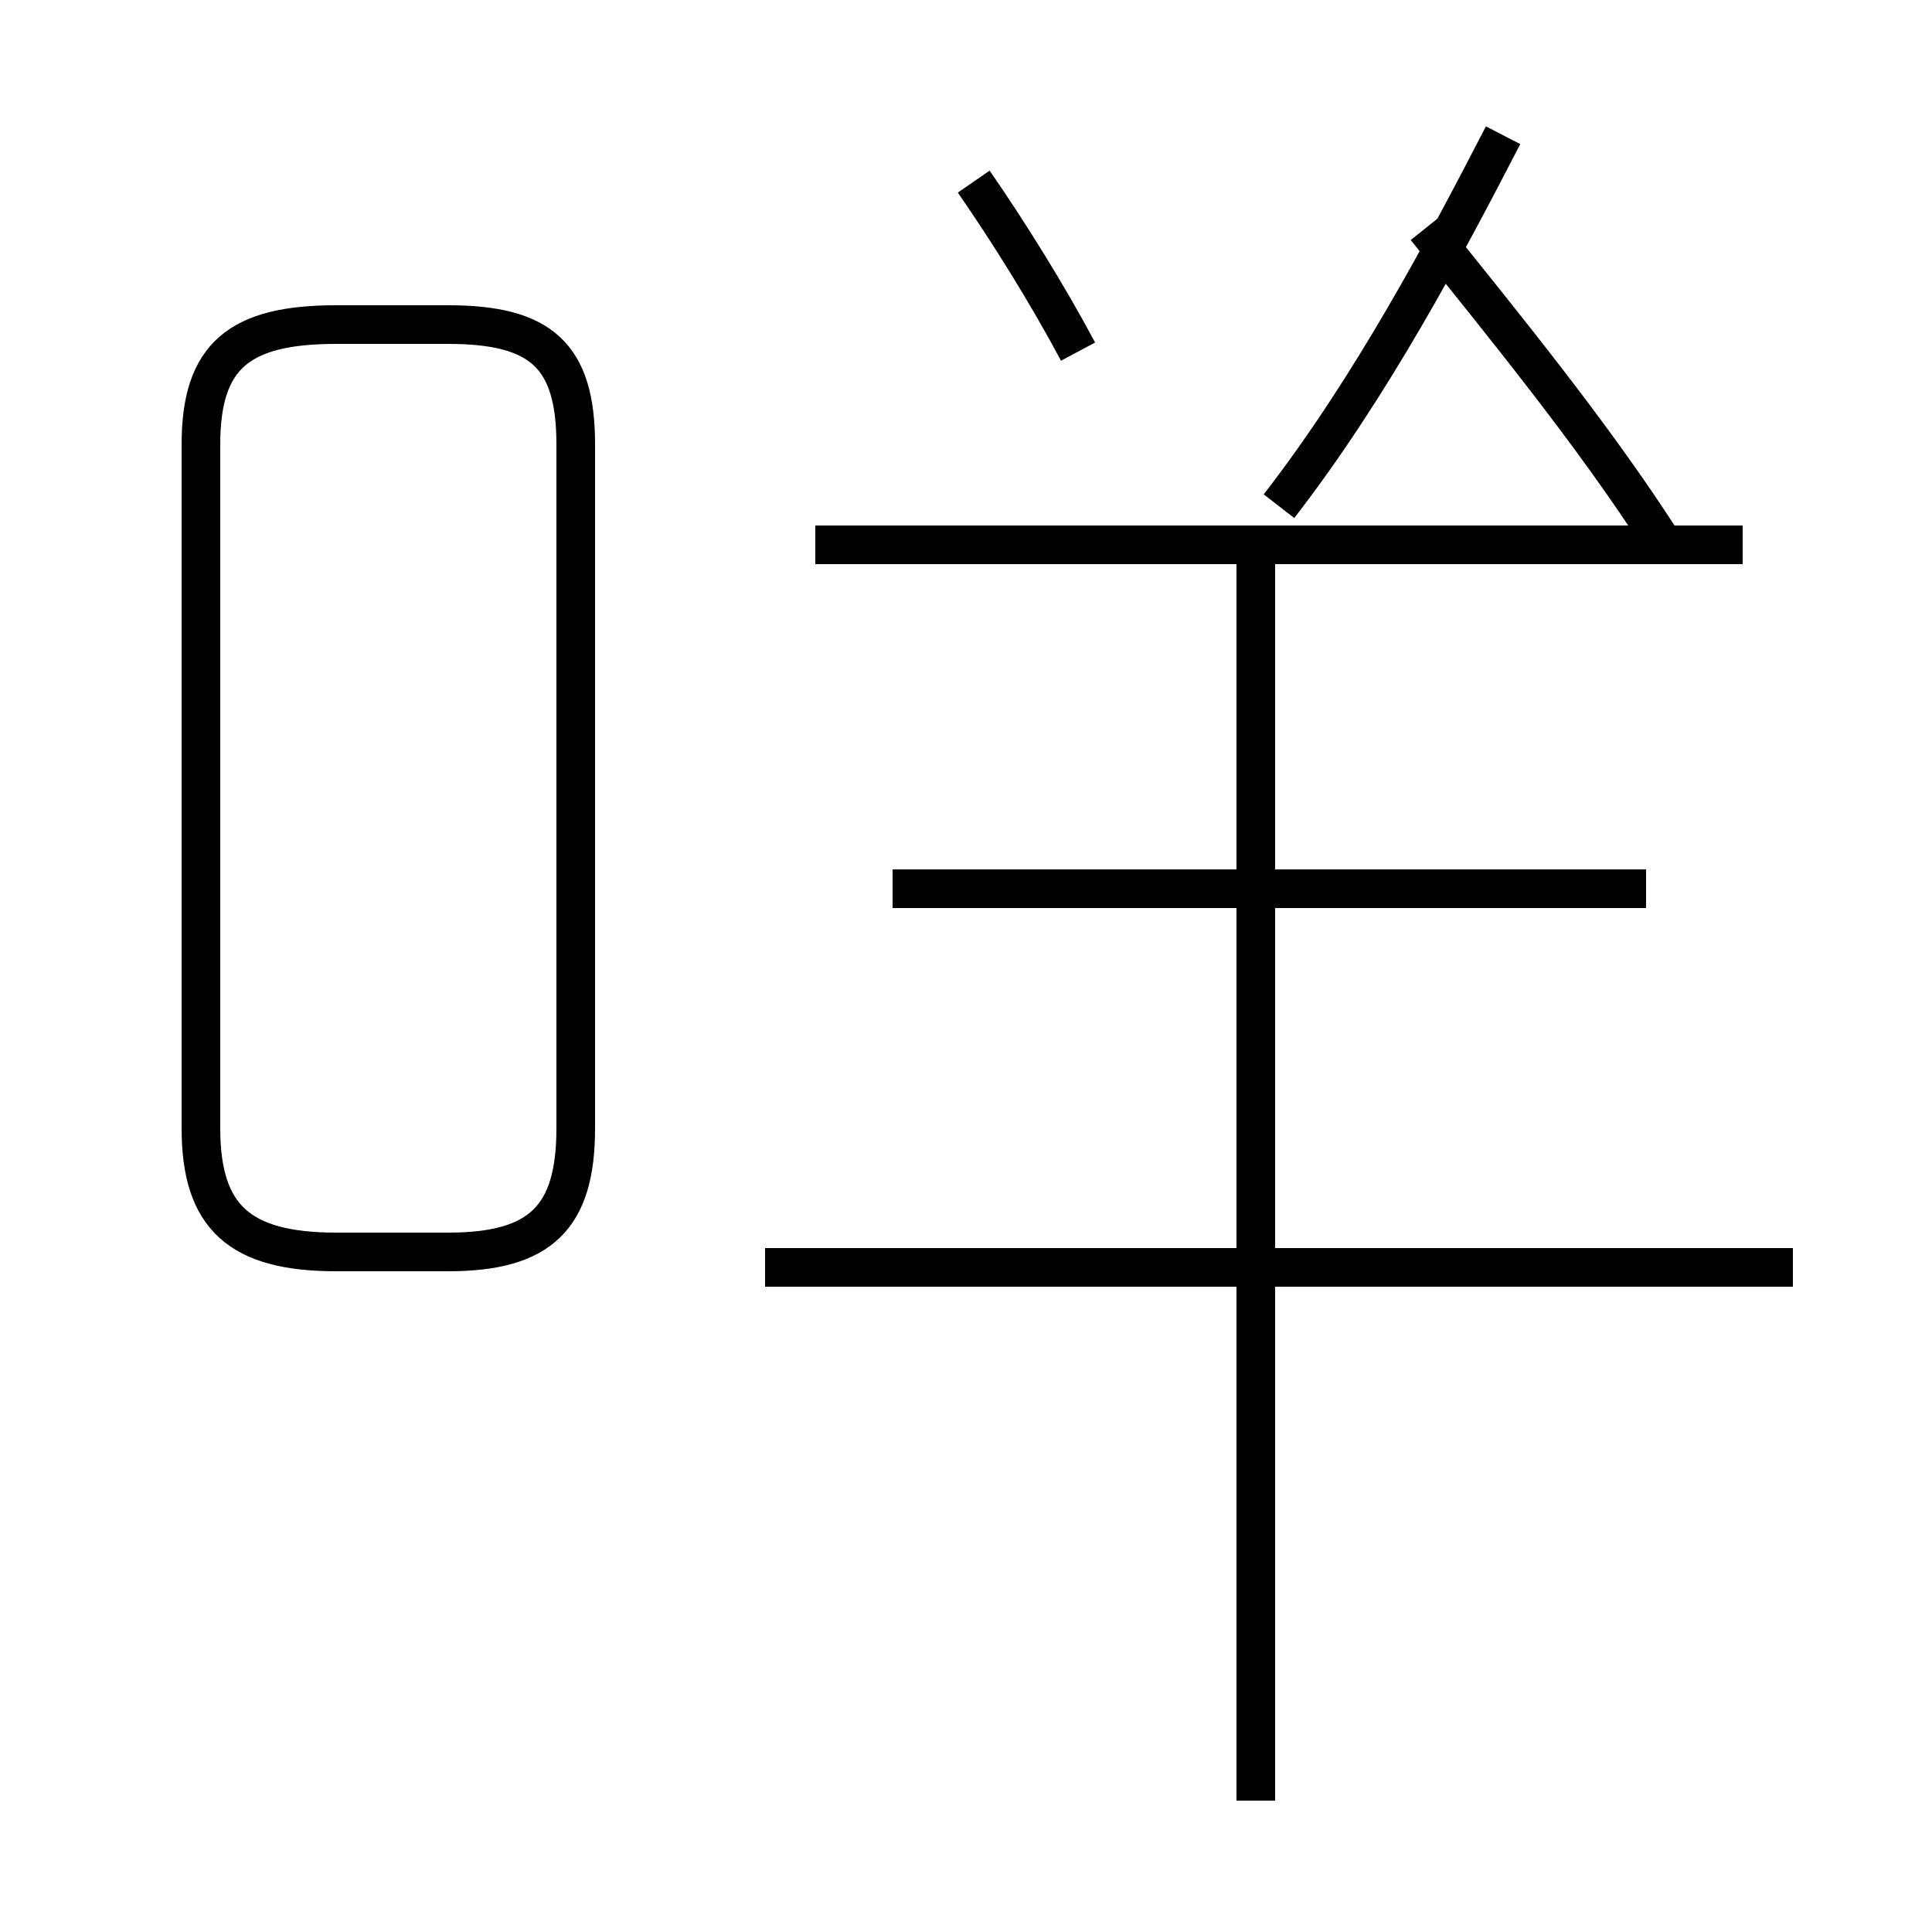 <?xml version='1.0' encoding='utf8'?>
<svg viewBox="0.0 -44.0 50.0 50.0" version="1.1" xmlns="http://www.w3.org/2000/svg">
<rect x="0.0" y="-44.0" width="50.0" height="50.0" fill="#808080" stroke="none"/>
<rect x="-1000" y="-1000" width="2000" height="2000" stroke="white" fill="white"/>
<g style="fill:none; stroke:#000000;  stroke-width:1">
<path d="M 8.7 11.6 L 11.6 11.6 C 14.0 11.6 14.9 12.5 14.9 14.8 L 14.9 32.5 C 14.9 34.8 14.0 35.6 11.6 35.6 L 8.7 35.6 C 6.2 35.6 5.2 34.8 5.2 32.5 L 5.2 14.8 C 5.2 12.5 6.2 11.6 8.7 11.6 Z M 27.9 34.9 C 27.1 36.4 26.1 38.0 25.2 39.3 M 45.1 29.9 L 21.1 29.9 M 32.5 -2.6 L 32.5 29.6 M 42.6 21.0 L 23.1 21.0 M 46.4 11.2 L 19.8 11.2 M 33.1 30.9 C 35.5 34.0 37.4 37.6 38.9 40.5 M 43.0 30.0 C 41.2 32.8 38.9 35.6 36.9 38.1 " transform="scale(1, -1)" />
</g>
</svg>